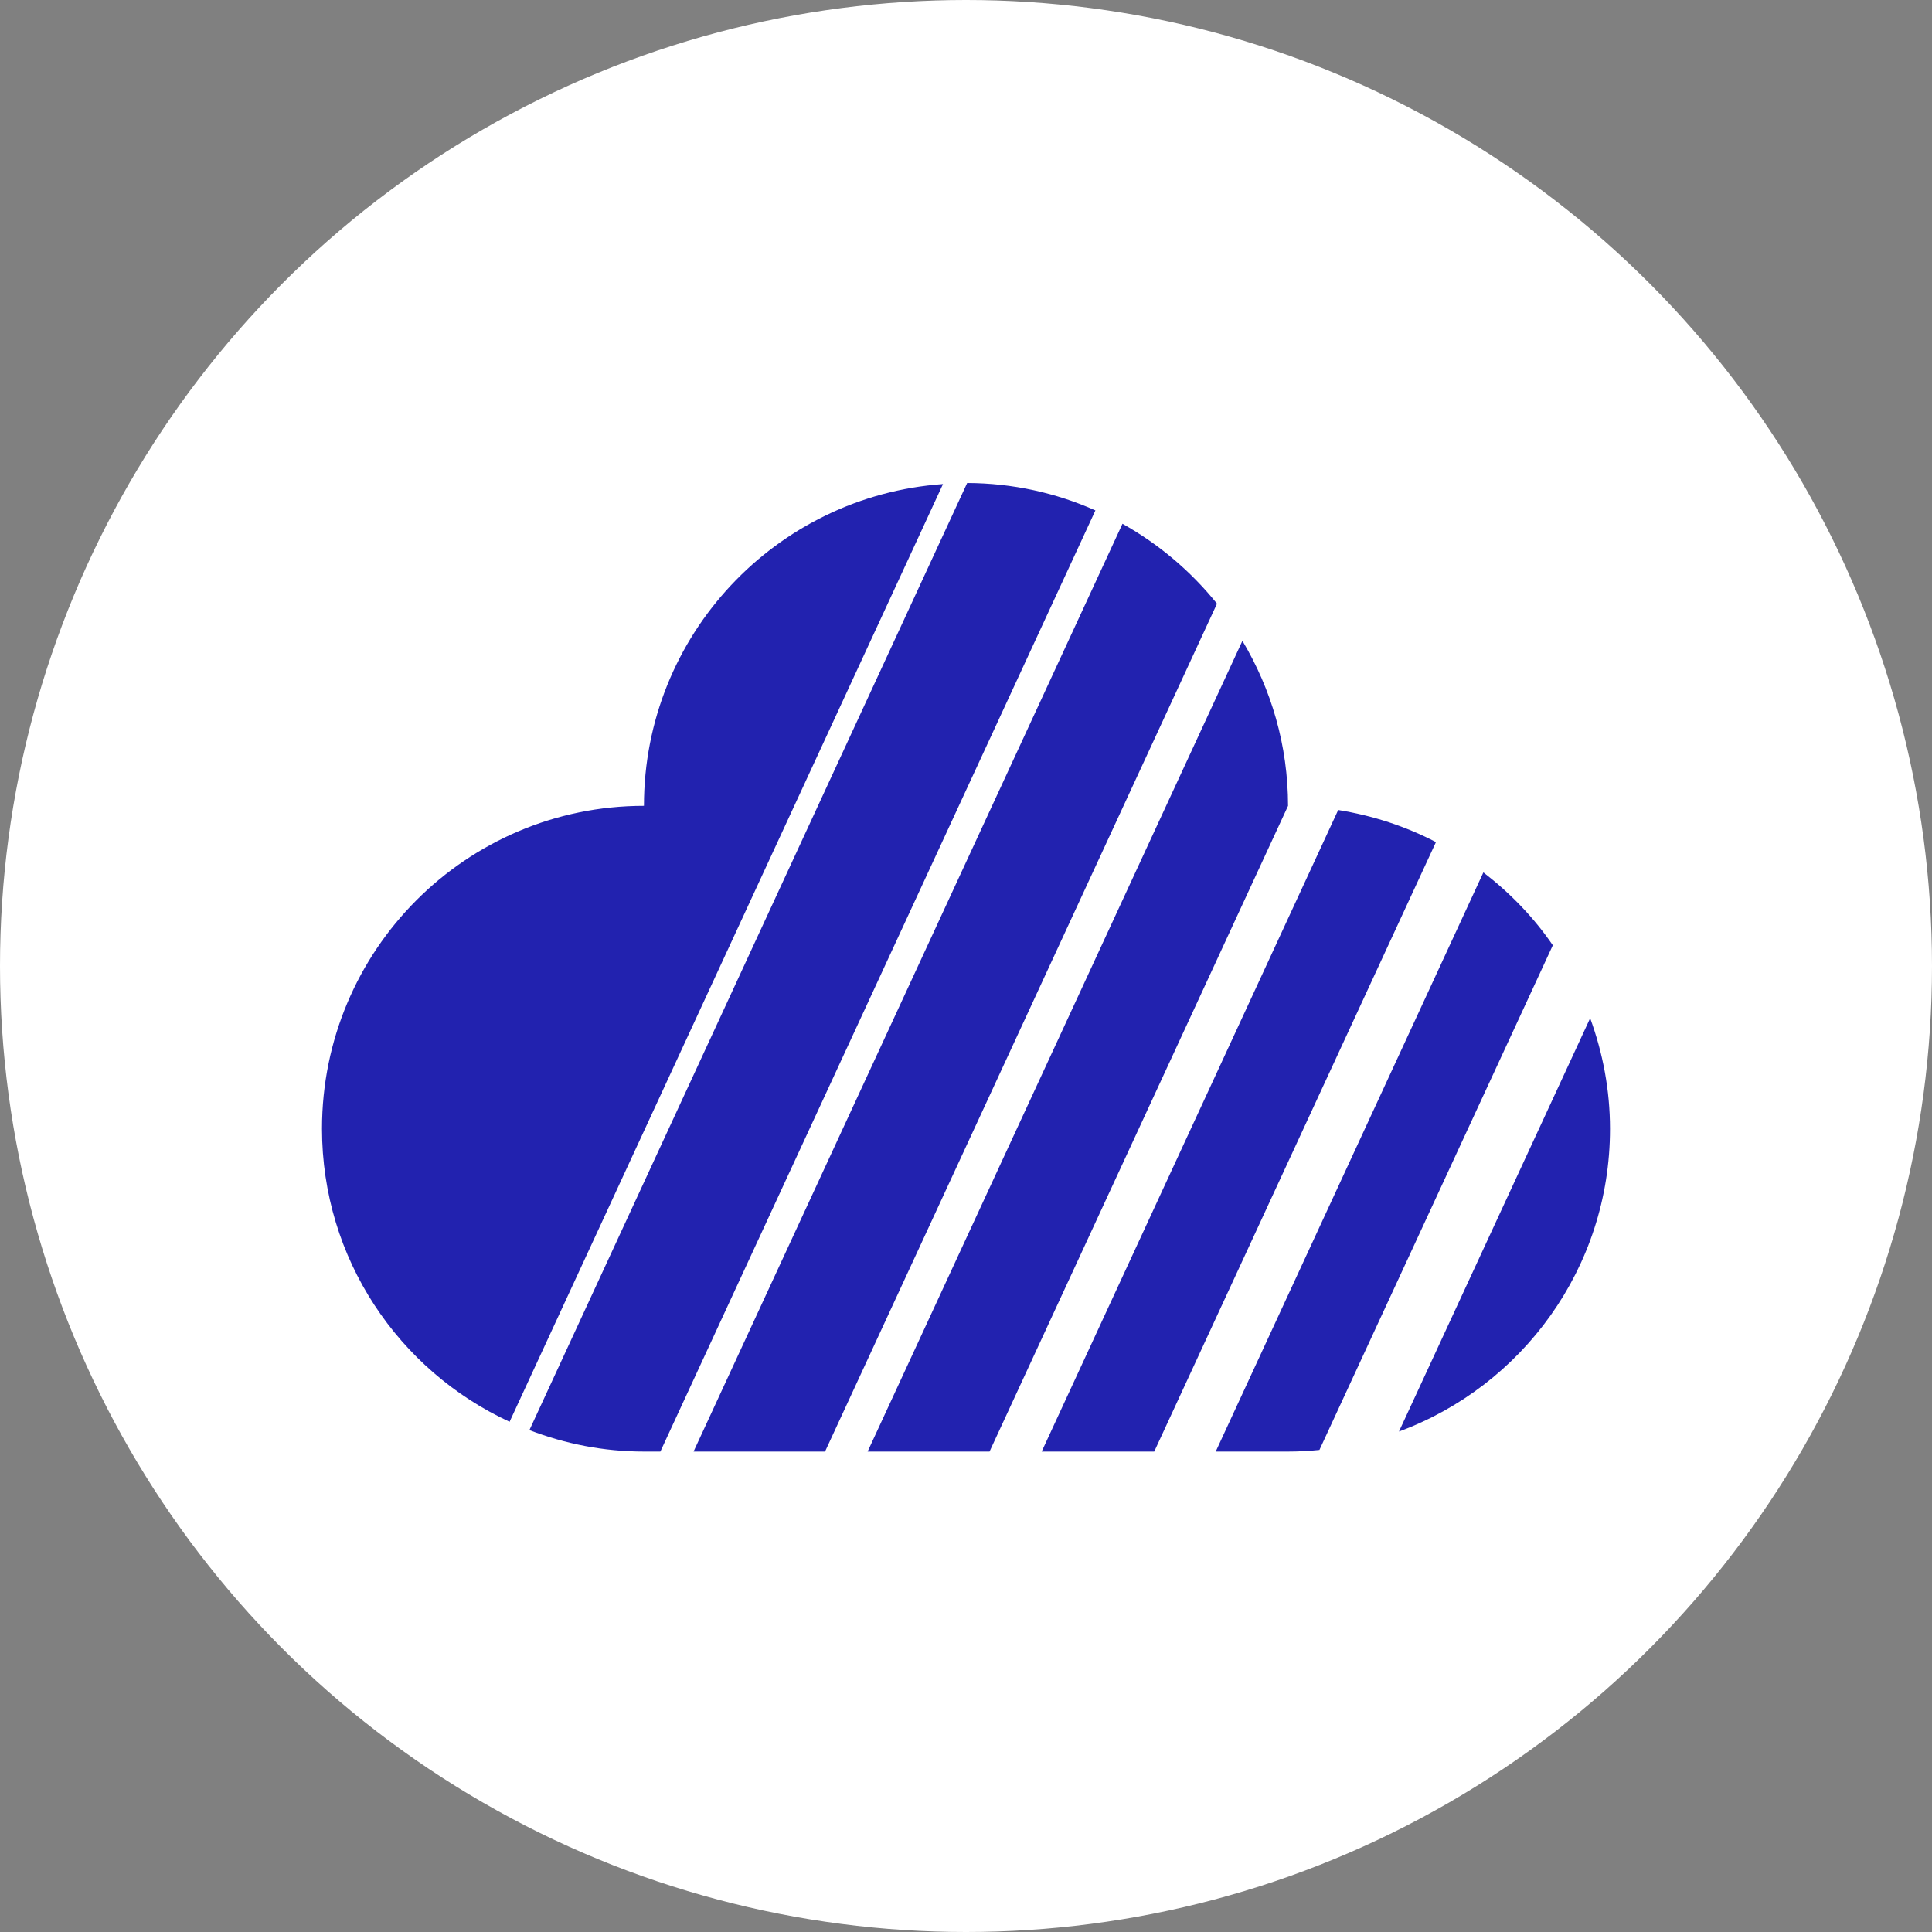 <svg width="2797" height="2797" viewBox="0 0 2797 2797" fill="none" xmlns="http://www.w3.org/2000/svg">
<rect x="0" y="0" width="2797" height="2797" fill="#808080" stroke="none"/>
<circle cx="1398.5" cy="1398.5" r="1398.5" fill="white"/>
<path fill-rule="evenodd" clip-rule="evenodd" d="M1400.19 699.25C1466.25 699.511 1528.92 713.612 1585.85 738.94L956.022 2101.47H932.26C873.769 2101.47 817.889 2090.24 766.448 2070.4L1400.19 699.25ZM1365.21 700.791L737.733 2058.36C577.666 1984.46 466.167 1822.57 466.167 1634.04C466.167 1375.79 674.803 1166.63 932.268 1166.63C932.268 919.61 1123.41 718.025 1365.21 700.791ZM2078.86 1219.14L1670.99 2101.47H1508.05L1937.33 1172.66C1987.73 1180.75 2035.25 1196.42 2078.86 1219.14ZM1432.58 2101.47L1864.73 1166.65C1864.73 1079.18 1840.45 997.708 1798.67 927.728L1256.06 2101.47H1432.58ZM2025.32 2072.48L2302.11 1473.99C2320.39 1524.13 2330.83 1577.92 2330.83 1634.32C2330.83 1835.38 2203.67 2006.68 2025.32 2072.48ZM2248.05 1368.51C2220.37 1328.03 2186.17 1292.78 2147.52 1263.01L1760.02 2101.47H1864.73C1879.87 2101.47 1895.28 2100.69 1910.16 2099.12L2248.05 1368.51ZM1194.43 2101.47L1761.85 873.942C1724.25 827.201 1677.77 787.772 1625.02 758.266L1004.07 2101.47H1194.43Z" fill="#2222AF"/>
</svg>

